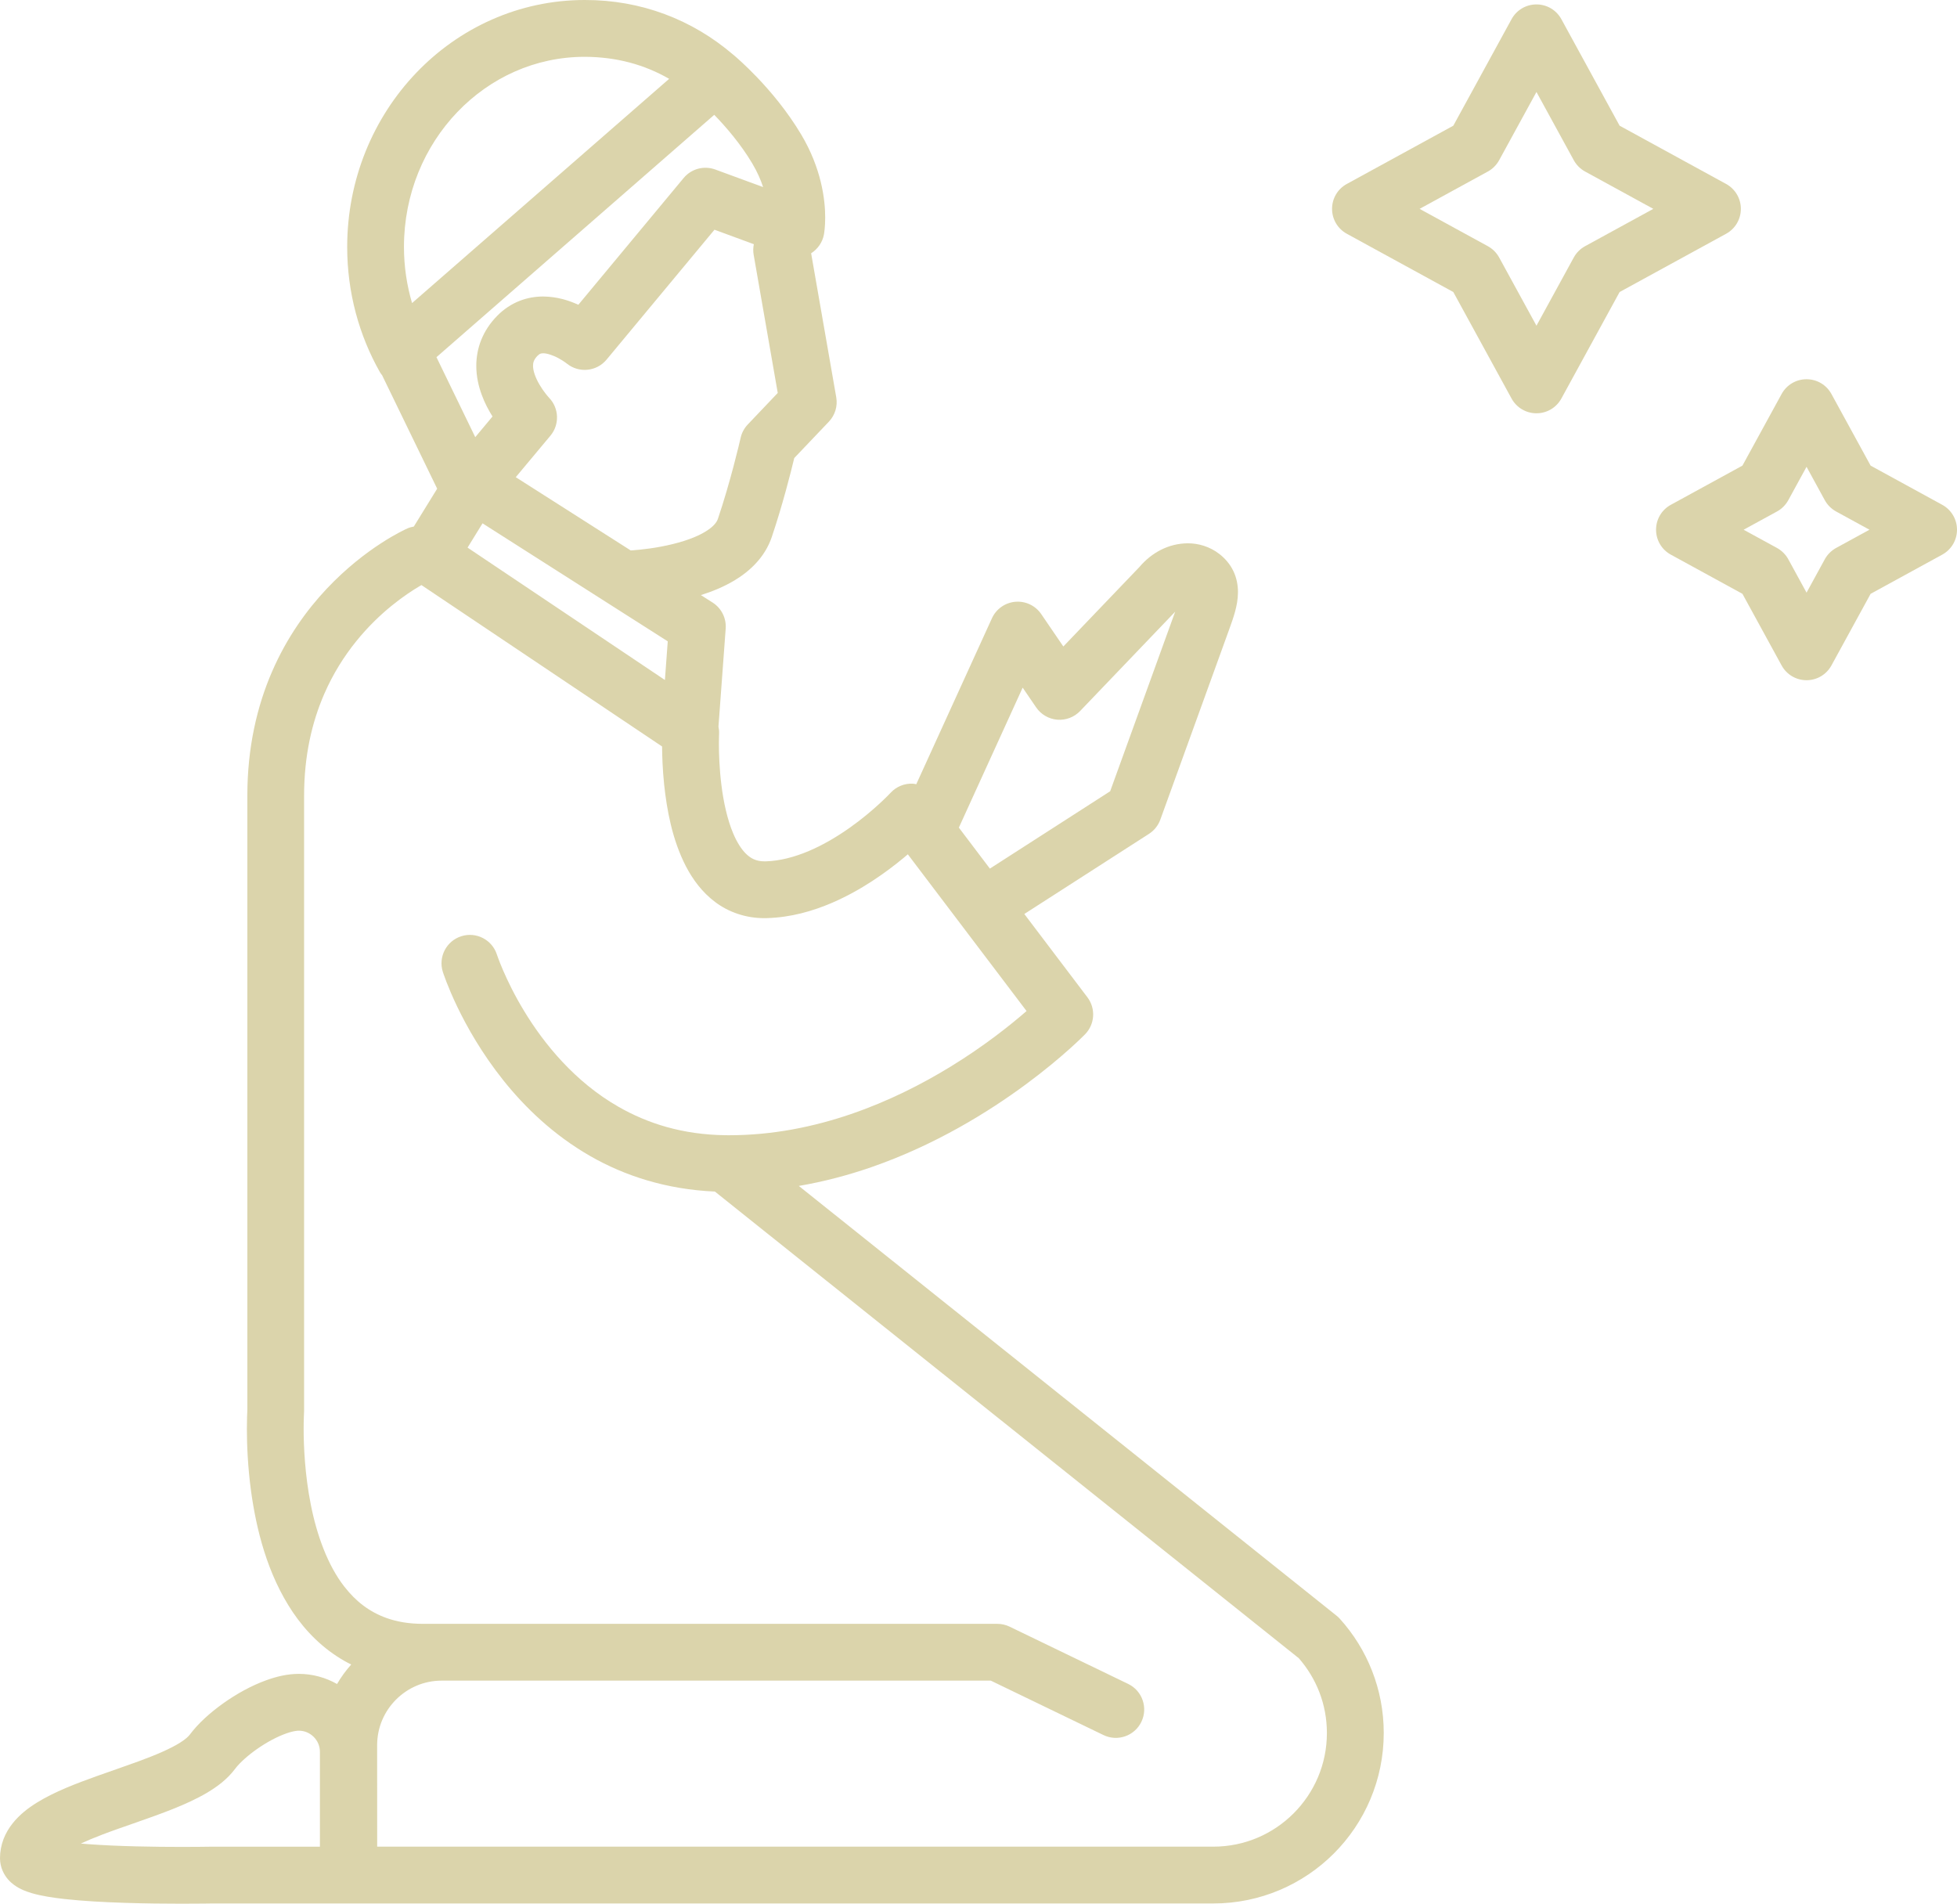 <svg id="_Слой_2" xmlns="http://www.w3.org/2000/svg" width="1080" height="1050.45" viewBox="0 0 1080 1050.45"><g id="Islam11_90073952"><g id="Islam11_90073952-2"><path d="M274.39 174.26h0s0-.01.0-.01h-.01z" fill="#dbd4ab"/><path d="M7.65 1040.02c3.81 2.73 6.8 3.65 9.95 4.64 5.43 1.56 11.37 2.46 18.12 3.23 10.06 1.11 21.71 1.73 33.12 2.1 11.4.37 22.5.47 31.21.47 10.21.0 17.11-.13 17.19-.13h74.98s.1-.01.15-.01.09.01.14.01h477.06c25.93.0 49.55-10.56 66.52-27.56 17-16.97 27.55-40.59 27.55-66.52.01-24.17-9.17-46.35-24.21-62.99-.62-.69-1.13-1.17-1.85-1.74l-296.74-237.12c14.03-2.42 27.43-5.99 40.01-10.35 35.43-12.3 64.65-30.49 85.17-45.62 20.52-15.14 32.36-27.28 32.82-27.74 5.4-5.56 5.94-14.2 1.26-20.39l-34.82-45.96 68.8-44.22c2.88-1.85 5.1-4.63 6.26-7.85l38.04-105.06c1.18-3.22 2.28-6.35 3.18-9.61.89-3.3 1.62-6.8 1.63-10.89.01-3.53-.65-7.61-2.48-11.47-1.81-3.87-4.7-7.2-7.82-9.58-5.21-4.06-11.58-5.9-17.45-5.87-10.5.1-19.83 5.08-26.6 13.05l-42.02 43.89-12.22-17.9c-3.18-4.66-8.65-7.26-14.28-6.77-5.62.48-10.57 3.97-12.91 9.11l-41.75 91.56c-.64-.1-1.25-.27-1.91-.3-4.63-.22-9.11 1.62-12.26 5.03h0l-.02.02h0c-.18.21-9.28 9.91-22.6 19.31-6.68 4.72-14.41 9.36-22.41 12.75-8.01 3.41-16.23 5.55-23.98 5.75h-.53c-2.63.0-4.42-.47-6.07-1.21-1.43-.66-2.78-1.59-4.2-2.98-2.47-2.4-5.02-6.33-7.12-11.38-3.19-7.55-5.31-17.34-6.43-26.48-1.15-9.15-1.4-17.65-1.4-22.9.0-1.8.03-3.22.06-4.16l.04-1.05v-.23s.01-.02.01-.02h0c.07-1.36-.09-2.65-.35-3.92l3.99-54.11c.42-5.73-2.36-11.28-7.21-14.36l-6.47-4.12c6.19-1.96 12.52-4.5 18.55-8.11 4.22-2.55 8.32-5.65 11.94-9.59 3.62-3.92 6.74-8.76 8.64-14.39 5.96-17.68 10.48-35.58 12.39-43.54l19.08-20.04c3.43-3.6 4.95-8.59 4.09-13.49l-13.86-79.46c3.66-2.33 6.27-6.07 7.06-10.34.14-.79.69-4.1.7-9.32.01-9.98-2.09-27.2-13.29-45.95-7.88-13.18-17.11-23.96-24.42-31.61-6.68-6.96-11.74-11.27-12.86-12.21h-.01c-.1-.09-.21-.19-.24-.21-.03-.02-.07-.04-.1-.07C382.02 10.87 353.89-.07 322.7.0c-36.37-.01-69.36 15.46-92.95 40.15-23.64 24.68-38.15 58.73-38.15 96.12.0 25.13 6.57 48.78 18.05 69.06.36.63.8 1.18 1.23 1.74l30.38 62.59-12.89 20.89c-1.21.22-2.41.53-3.58 1.05-1.22.57-22.69 10.14-44.56 33.35-10.91 11.61-21.88 26.68-30.1 45.66-8.23 18.96-13.64 41.8-13.63 68.44v339.08c-.07 1.29-.25 4.85-.25 10.3.0 8.24.41 20.45 2.29 34.36 2.89 20.86 8.82 45.67 23.05 66.82 7.13 10.53 16.53 20.12 28.62 26.97 1.18.67 2.4 1.29 3.62 1.9-2.96 3.31-5.58 6.9-7.83 10.75-6.25-3.54-13.49-5.59-21.14-5.59-6.4.03-12.22 1.48-17.88 3.5-8.45 3.07-16.53 7.6-23.81 12.77-7.28 5.23-13.65 10.89-18.55 17.41h-.01c-.47.7-2.2 2.39-5.15 4.23-5.14 3.29-13.61 6.93-23.16 10.41-7.17 2.64-14.99 5.27-22.76 8.05-11.68 4.2-23.18 8.54-33.08 14.61-4.95 3.08-9.61 6.63-13.55 11.58-1.95 2.47-3.7 5.33-4.95 8.58C.71 1018.04.0 1021.67.0 1025.33c-.01 2.44.54 4.9 1.43 6.93 1.76 4 4.24 6.26 6.22 7.75zM564.37 379.44l7.45 10.91c2.65 3.88 6.96 6.39 11.65 6.78 4.68.39 9.35-1.38 12.6-4.78l52.46-54.8-35.87 99.07-66.38 42.67-17.12-22.61 35.21-77.23zm-298.08-90.67 102.22 65.12-1.57 21.33-108.91-73.05 8.27-13.41zm146.38-54.54c-1.95 2.04-3.32 4.6-3.94 7.35l-.05.22c-.54 2.41-5.65 24.25-12.48 44.47-.34.99-.89 1.99-2.02 3.23-1.92 2.15-5.77 4.74-10.77 6.81-7.46 3.18-17.09 5.24-24.59 6.3-3.76.53-7.01.84-9.26 1.02-.56.04-1.05.08-1.49.1l-63.44-40.42 19.14-22.91c5.1-6.1 4.79-15.13-.71-20.87h0s-.06-.07-.06-.07h0l-.03-.03c-.51-.54-3.1-3.51-5.24-7.19-1.08-1.84-2.04-3.83-2.66-5.67-.64-1.85-.91-3.49-.91-4.74.0-1.05.15-1.81.47-2.61.33-.8.83-1.71 2.07-2.97h.01c.73-.73 1.1-.9 1.46-1.05.35-.14.78-.25 1.55-.25 1.81-.09 5.55 1.06 8.49 2.71 1.47.79 2.74 1.62 3.57 2.2l.89.65.14.11h0c6.65 5.38 16.43 4.43 21.91-2.16l59.57-71.7 21.73 7.99c-.38 1.86-.46 3.81-.11 5.8l13.3 76.28-16.55 17.4zm2.49-144.02c2.76 4.63 4.65 9.01 5.97 13.02l-26.4-9.7c-6.22-2.28-13.23-.4-17.45 4.69l-58.11 69.95c-5.14-2.34-11.56-4.49-19.43-4.56-4.09.0-8.59.67-13.02 2.42-4.43 1.73-8.71 4.53-12.32 8.23-3.93 3.97-6.94 8.55-8.84 13.34-1.92 4.79-2.71 9.69-2.71 14.24.0 6.05 1.32 11.46 3.04 16.13 1.71 4.63 3.84 8.53 5.91 11.85l-9.52 11.4-21.41-44.13L394.17 63.36c6.3 6.49 14.54 15.98 20.99 26.84zm-162.77-28.38c18.18-18.95 42.91-30.47 70.31-30.48 17.49.06 32.83 4.26 46.58 12.15l-141.88 123.74c-2.87-9.77-4.47-20.15-4.47-30.96.0-29.23 11.31-55.48 29.46-74.45zm-62.3 813.76c-9.33-11.92-15.34-28.88-18.58-45.4-3.28-16.49-3.94-32.34-3.94-41.74.0-2.87.06-5.15.12-6.66.02-.76.06-1.33.07-1.7l.02-.39v-.06l.04-1.06V439.05c.01-22.44 4.47-40.77 11.05-55.97 9.86-22.76 24.72-38.61 37.17-48.76 6.22-5.07 11.8-8.7 15.72-11 .31-.18.54-.3.83-.47l132.79 89.06c.04 5.33.28 12.65 1.14 21.05 1.49 13.82 4.38 30.21 11.95 44.96 3.82 7.34 8.97 14.43 16.31 19.9 7.28 5.48 16.9 8.88 27.14 8.81l1.33-.02h.06c13-.37 25.09-3.81 35.89-8.45 16.21-7 29.72-16.74 39.43-24.75.83-.69 1.6-1.34 2.37-2l65.52 86.48c-8.84 7.69-23.26 19.24-41.87 30.64-15.73 9.65-34.41 19.17-55.07 26.23-20.67 7.06-43.29 11.66-67.1 11.66-.65.0-1.32.0-2.01-.01h.02c-23.81-.28-43.03-6.47-59.14-15.67-24.11-13.76-41.15-34.82-51.98-52.66-5.42-8.89-9.27-16.93-11.73-22.63-1.23-2.85-2.11-5.12-2.67-6.63-.28-.75-.48-1.32-.6-1.66l-.12-.36v-.02s-.02-.04-.02-.04h0c-2.65-8.22-11.45-12.75-19.68-10.12-8.24 2.63-12.79 11.45-10.16 19.69.39 1.08 9.58 29.98 33.43 59.87 11.94 14.92 27.65 30.12 47.94 41.75 18.94 10.88 41.99 18.4 68.76 19.57l322.24 257.5c9.68 11.08 15.5 25.38 15.51 41.24.0 17.37-7 32.96-18.37 44.37-11.4 11.38-26.98 18.37-44.36 18.37H208.15c0-2.92.0-6.11.0-9.53-.01-14.36-.02-32.27-.02-46.43.0-9.9 3.97-18.71 10.44-25.21 6.5-6.47 15.31-10.44 25.21-10.44h303.01l62.18 30.03c7.79 3.76 17.15.5 20.92-7.3 3.76-7.79.5-17.16-7.3-20.92l-65.41-31.59c-2.15-1.04-4.42-1.56-6.81-1.56H233.38c-7.8.0-14.3-1.18-19.9-3.15-9.76-3.46-17.14-9.32-23.39-17.31zM56.19 1012.42c12.02-4.58 26.24-9.03 39.3-14.25 6.55-2.63 12.83-5.45 18.64-8.86 5.77-3.45 11.22-7.42 15.65-13.31h-.01c1.24-1.68 3.64-4.22 6.65-6.74 4.52-3.82 10.42-7.72 15.94-10.39 2.75-1.33 5.4-2.37 7.63-3.02 2.22-.65 4.01-.87 4.87-.86 3.28.0 6.1 1.29 8.27 3.43 2.14 2.16 3.42 4.99 3.42 8.26v52.31h-59.92s-.39.01-1.16.02c-2.33.04-7.96.11-15.42.11-14.19.0-35.07-.28-51.81-1.55-1.25-.09-2.43-.2-3.63-.31 3.45-1.6 7.37-3.23 11.6-4.83z" fill="#dbd4ab"/><path d="M678.36 347.2h0s-.02.06-.03.09l.03-.09z" fill="#dbd4ab"/><path d="M743.27 129l58.76 32.14 32.14 58.76c2.76 5.04 8 8.15 13.75 8.15s10.99-3.11 13.75-8.15l32.14-58.76 58.76-32.14c5.04-2.76 8.15-8 8.15-13.75s-3.11-10.99-8.15-13.75l-58.76-32.14-32.14-58.77c-2.76-5.04-8-8.15-13.75-8.15s-10.99 3.1-13.75 8.15l-32.14 58.77-58.76 32.14c-5.05 2.76-8.15 8-8.15 13.75s3.11 10.99 8.15 13.75zm77.82-34.35c2.61-1.43 4.8-3.62 6.23-6.23l20.6-37.66 20.6 37.66c1.43 2.61 3.61 4.8 6.23 6.23l37.66 20.6-37.66 20.6c-2.62 1.43-4.8 3.61-6.23 6.22l-20.6 37.66-20.6-37.66c-1.43-2.61-3.62-4.8-6.23-6.22l-37.66-20.6 37.66-20.6z" fill="#dbd4ab"/><path d="M1071.85 278.55l-39.52-21.62-21.62-39.52c-2.76-5.05-8-8.15-13.75-8.15s-10.99 3.1-13.75 8.15l-21.62 39.52-39.52 21.62c-5.05 2.76-8.15 8-8.15 13.75s3.1 10.99 8.15 13.75l39.52 21.62 21.62 39.52c2.76 5.04 8 8.15 13.75 8.15s10.99-3.11 13.75-8.15l21.62-39.52 39.52-21.62c5.04-2.76 8.15-8 8.15-13.75s-3.11-10.99-8.15-13.75zm-58.58 23.82c-2.61 1.43-4.8 3.62-6.23 6.23l-10.07 18.42-10.07-18.42c-1.43-2.61-3.62-4.8-6.23-6.23l-18.42-10.07 18.42-10.07c2.61-1.43 4.8-3.62 6.23-6.23l10.07-18.42 10.07 18.42c1.43 2.61 3.62 4.8 6.23 6.23l18.42 10.07-18.42 10.07z" fill="#dbd4ab"/></g></g></svg>